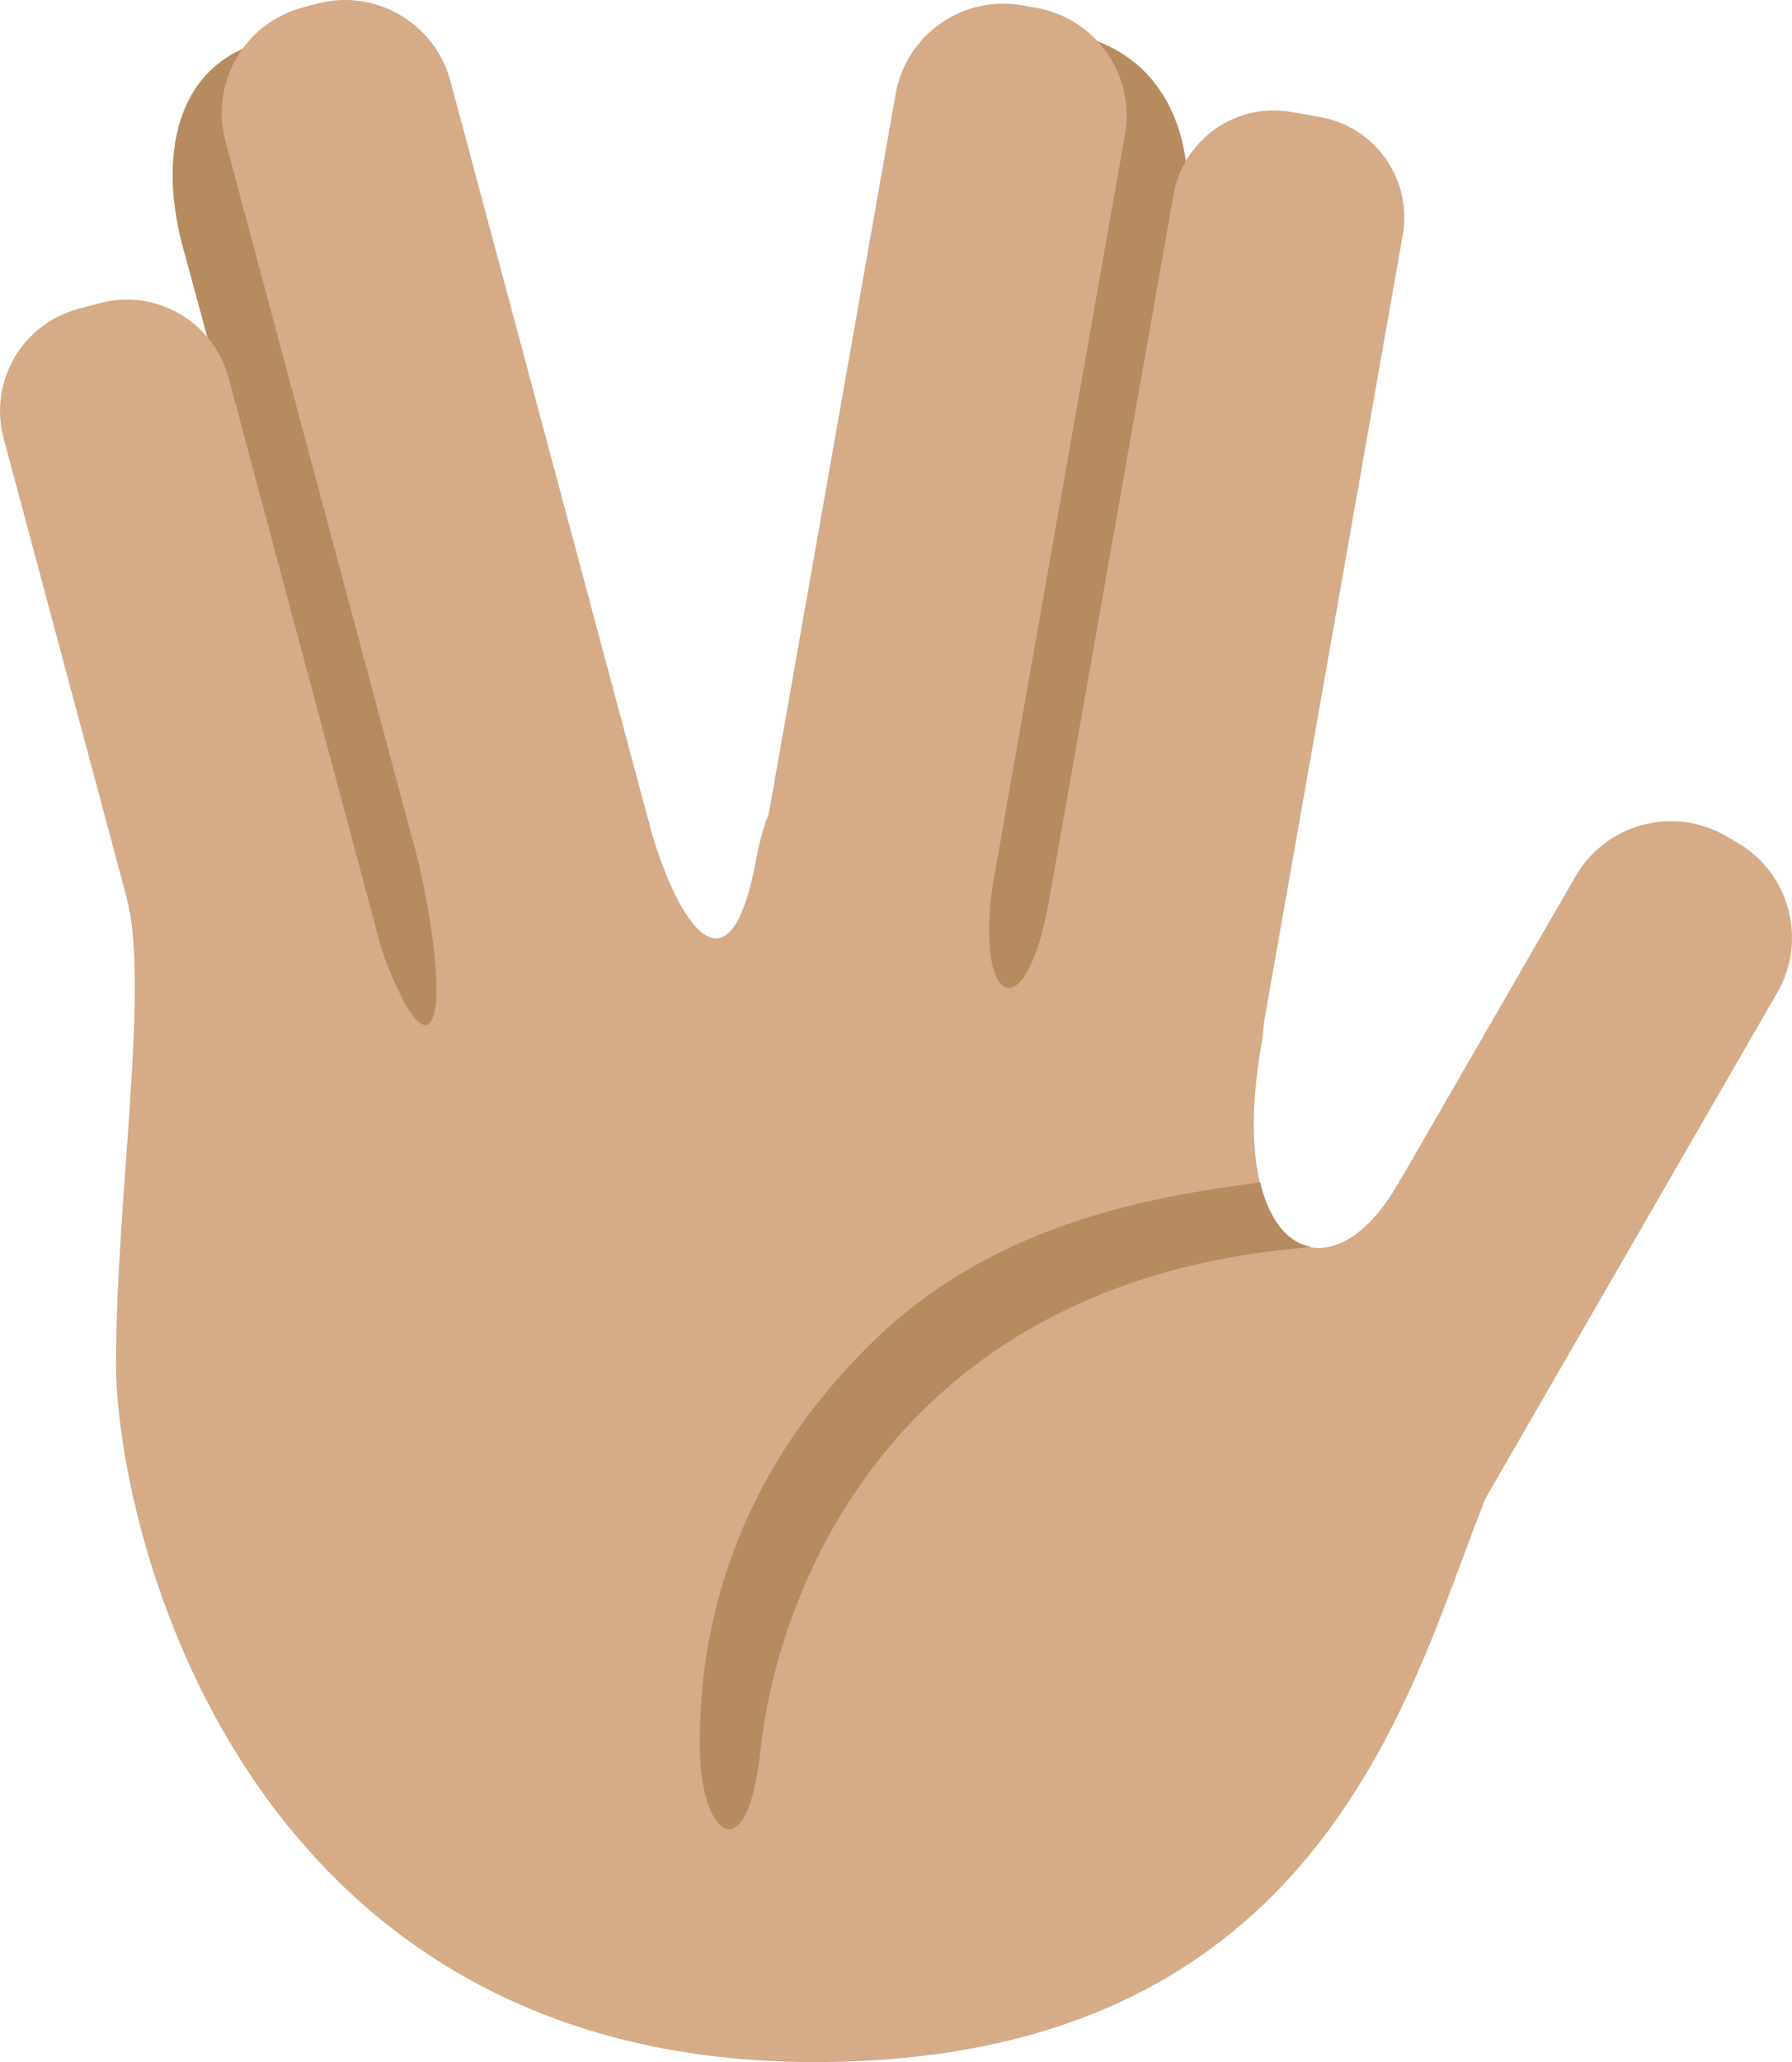 <?xml version="1.0" encoding="UTF-8" standalone="no"?>
<svg
   xmlns:dc="http://purl.org/dc/elements/1.1/"
   xmlns:cc="http://creativecommons.org/ns#"
   xmlns:rdf="http://www.w3.org/1999/02/22-rdf-syntax-ns#"
   xmlns:svg="http://www.w3.org/2000/svg"
   xmlns="http://www.w3.org/2000/svg"
   xmlns:sodipodi="http://sodipodi.sourceforge.net/DTD/sodipodi-0.dtd"
   xmlns:inkscape="http://www.inkscape.org/namespaces/inkscape"
   viewBox="0 0 30.784 35.403"
   id="svg2"
   version="1.1"
   inkscape:version="0.91 r13725"
   sodipodi:docname="1f596-1f3fd.svg"
   width="30.784"
   height="35.403">
  <defs
     id="defs14" />
  <sodipodi:namedview
     pagecolor="#ffffff"
     bordercolor="#666666"
     borderopacity="1"
     objecttolerance="10"
     gridtolerance="10"
     guidetolerance="10"
     inkscape:pageopacity="0"
     inkscape:pageshadow="2"
     inkscape:window-width="640"
     inkscape:window-height="480"
     id="namedview12"
     showgrid="false"
     inkscape:zoom="6.5555556"
     inkscape:cx="13.992749"
     inkscape:cy="18"
     inkscape:window-x="0"
     inkscape:window-y="0"
     inkscape:window-maximized="0"
     inkscape:current-layer="svg2" />
  <path
     d="m 10.842,16.952 c 0.274,1.01 -0.334,2.049 -1.36,2.322 l -0.247,0.065 c -1.026,0.27 -2.079,-0.33 -2.354,-1.341 l -3.714,-13.66 c -0.471,-1.641 -0.147,-3.183 1.28,-3.6 l 0.449,-0.103 c 1.025,-0.271 1.625,0.424 1.899,1.434 L 10.842,16.952 Z m 6.939,0.902 c -0.192,1.075 -1.233,1.794 -2.325,1.604 l -0.087,-0.015 c -1.091,-0.189 -1.82,-1.216 -1.627,-2.291 l 2.686,-15.01 c 0.192,-1.075 0.713,-1.814 1.804,-1.625 l 0.241,0.073 c 2.77,0.657 1.621,4.337 1.993,2.254 l -2.685,15.01 z"
     id="path4"
     inkscape:connector-curvature="0"
     style="fill:#b78b60" />
  <path
     d="m 7.129,18.441 c 0.259,0.967 -0.314,1.961 -1.281,2.221 l -0.362,0.097 c -0.967,0.259 -1.961,-0.314 -2.22,-1.281 l -3.204,-11.954 c -0.258,-0.967 0.316,-1.962 1.283,-2.221 l 0.361,-0.097 c 0.967,-0.26 1.961,0.314 2.221,1.281 l 3.202,11.954 z m 4.554,-2.32 c 0.269,1 -0.325,2.028 -1.325,2.296 l -0.242,0.065 c -1,0.268 -2.028,-0.326 -2.296,-1.326 l -3.947,-14.731 c -0.269,-1 0.325,-2.028 1.325,-2.296 l 0.242,-0.065 c 1,-0.268 2.028,0.326 2.297,1.326 L 11.683,16.121 Z m 4.994,1.204 c -0.18,1.02 -1.152,1.701 -2.172,1.521 l -0.246,-0.044 c -1.02,-0.18 -1.701,-1.152 -1.521,-2.172 l 2.648,-15.017 c 0.18,-1.02 1.152,-1.701 2.172,-1.521 l 0.246,0.043 c 1.02,0.18 1.701,1.153 1.522,2.173 l -2.649,15.017 z m 4.902,0.991 c -0.168,0.952 -1.074,1.588 -2.027,1.42 l -0.492,-0.087 c -0.952,-0.168 -1.587,-1.075 -1.42,-2.027 l 2.519,-14.279 c 0.168,-0.951 1.075,-1.588 2.026,-1.42 l 0.493,0.087 c 0.952,0.168 1.587,1.076 1.419,2.027 l -2.518,14.279 z m 3.341,8.446 c -0.522,0.903 -1.677,1.213 -2.581,0.691 l -0.191,-0.111 c -0.904,-0.522 -1.214,-1.677 -0.691,-2.58 l 5.609,-9.718 c 0.522,-0.903 1.678,-1.214 2.582,-0.692 l 0.191,0.111 c 0.904,0.521 1.213,1.678 0.691,2.581 l -5.61,9.718 z"
     id="path6"
     inkscape:connector-curvature="0"
     style="fill:#d5ab88" />
  <path
     d="m 2.176,15.41 c 0.4,1.493 -0.183,5.185 -0.183,7.993 0,2.808 2.125,12 12,12 9.875,0 10.5,-8.234 12,-10.666 1.5,-2.432 -0.833,-6.375 -2,-4.375 -1.167,2 -2.934,1.163 -2.333,-2.375 0.601,-3.538 -3.12,-5.464 -3.636,-2.544 -0.438,2.477 -1.438,1.753 -0.854,-0.913 0.583,-2.667 -3.514,-3.42 -4.177,0.207 -0.487,2.667 -1.452,0.892 -1.851,-0.637 -0.399,-1.529 -4.484,-1.664 -3.951,0.709 0.761,3.387 -0.005,4.067 -1.114,-0.071 -0.704,-2.625 -3.901,0.672 -3.901,0.672 z"
     id="path8"
     inkscape:connector-curvature="0"
     style="fill:#d5ab88" />
  <path
     d="m 22.452,21.418 c 0.023,-0.002 0.046,-0.008 0.069,-0.011 -0.389,-0.068 -0.713,-0.439 -0.873,-1.106 -1.917,0.248 -4.586,0.713 -6.655,2.736 -2.556,2.499 -2.992,5.2 -2.971,7.007 0.017,1.457 0.812,2.147 1.045,-0.012 0.301,-2.795 2.348,-8.04 9.385,-8.614 z"
     id="path10"
     inkscape:connector-curvature="0"
     style="fill:#b78b60" />
</svg>
